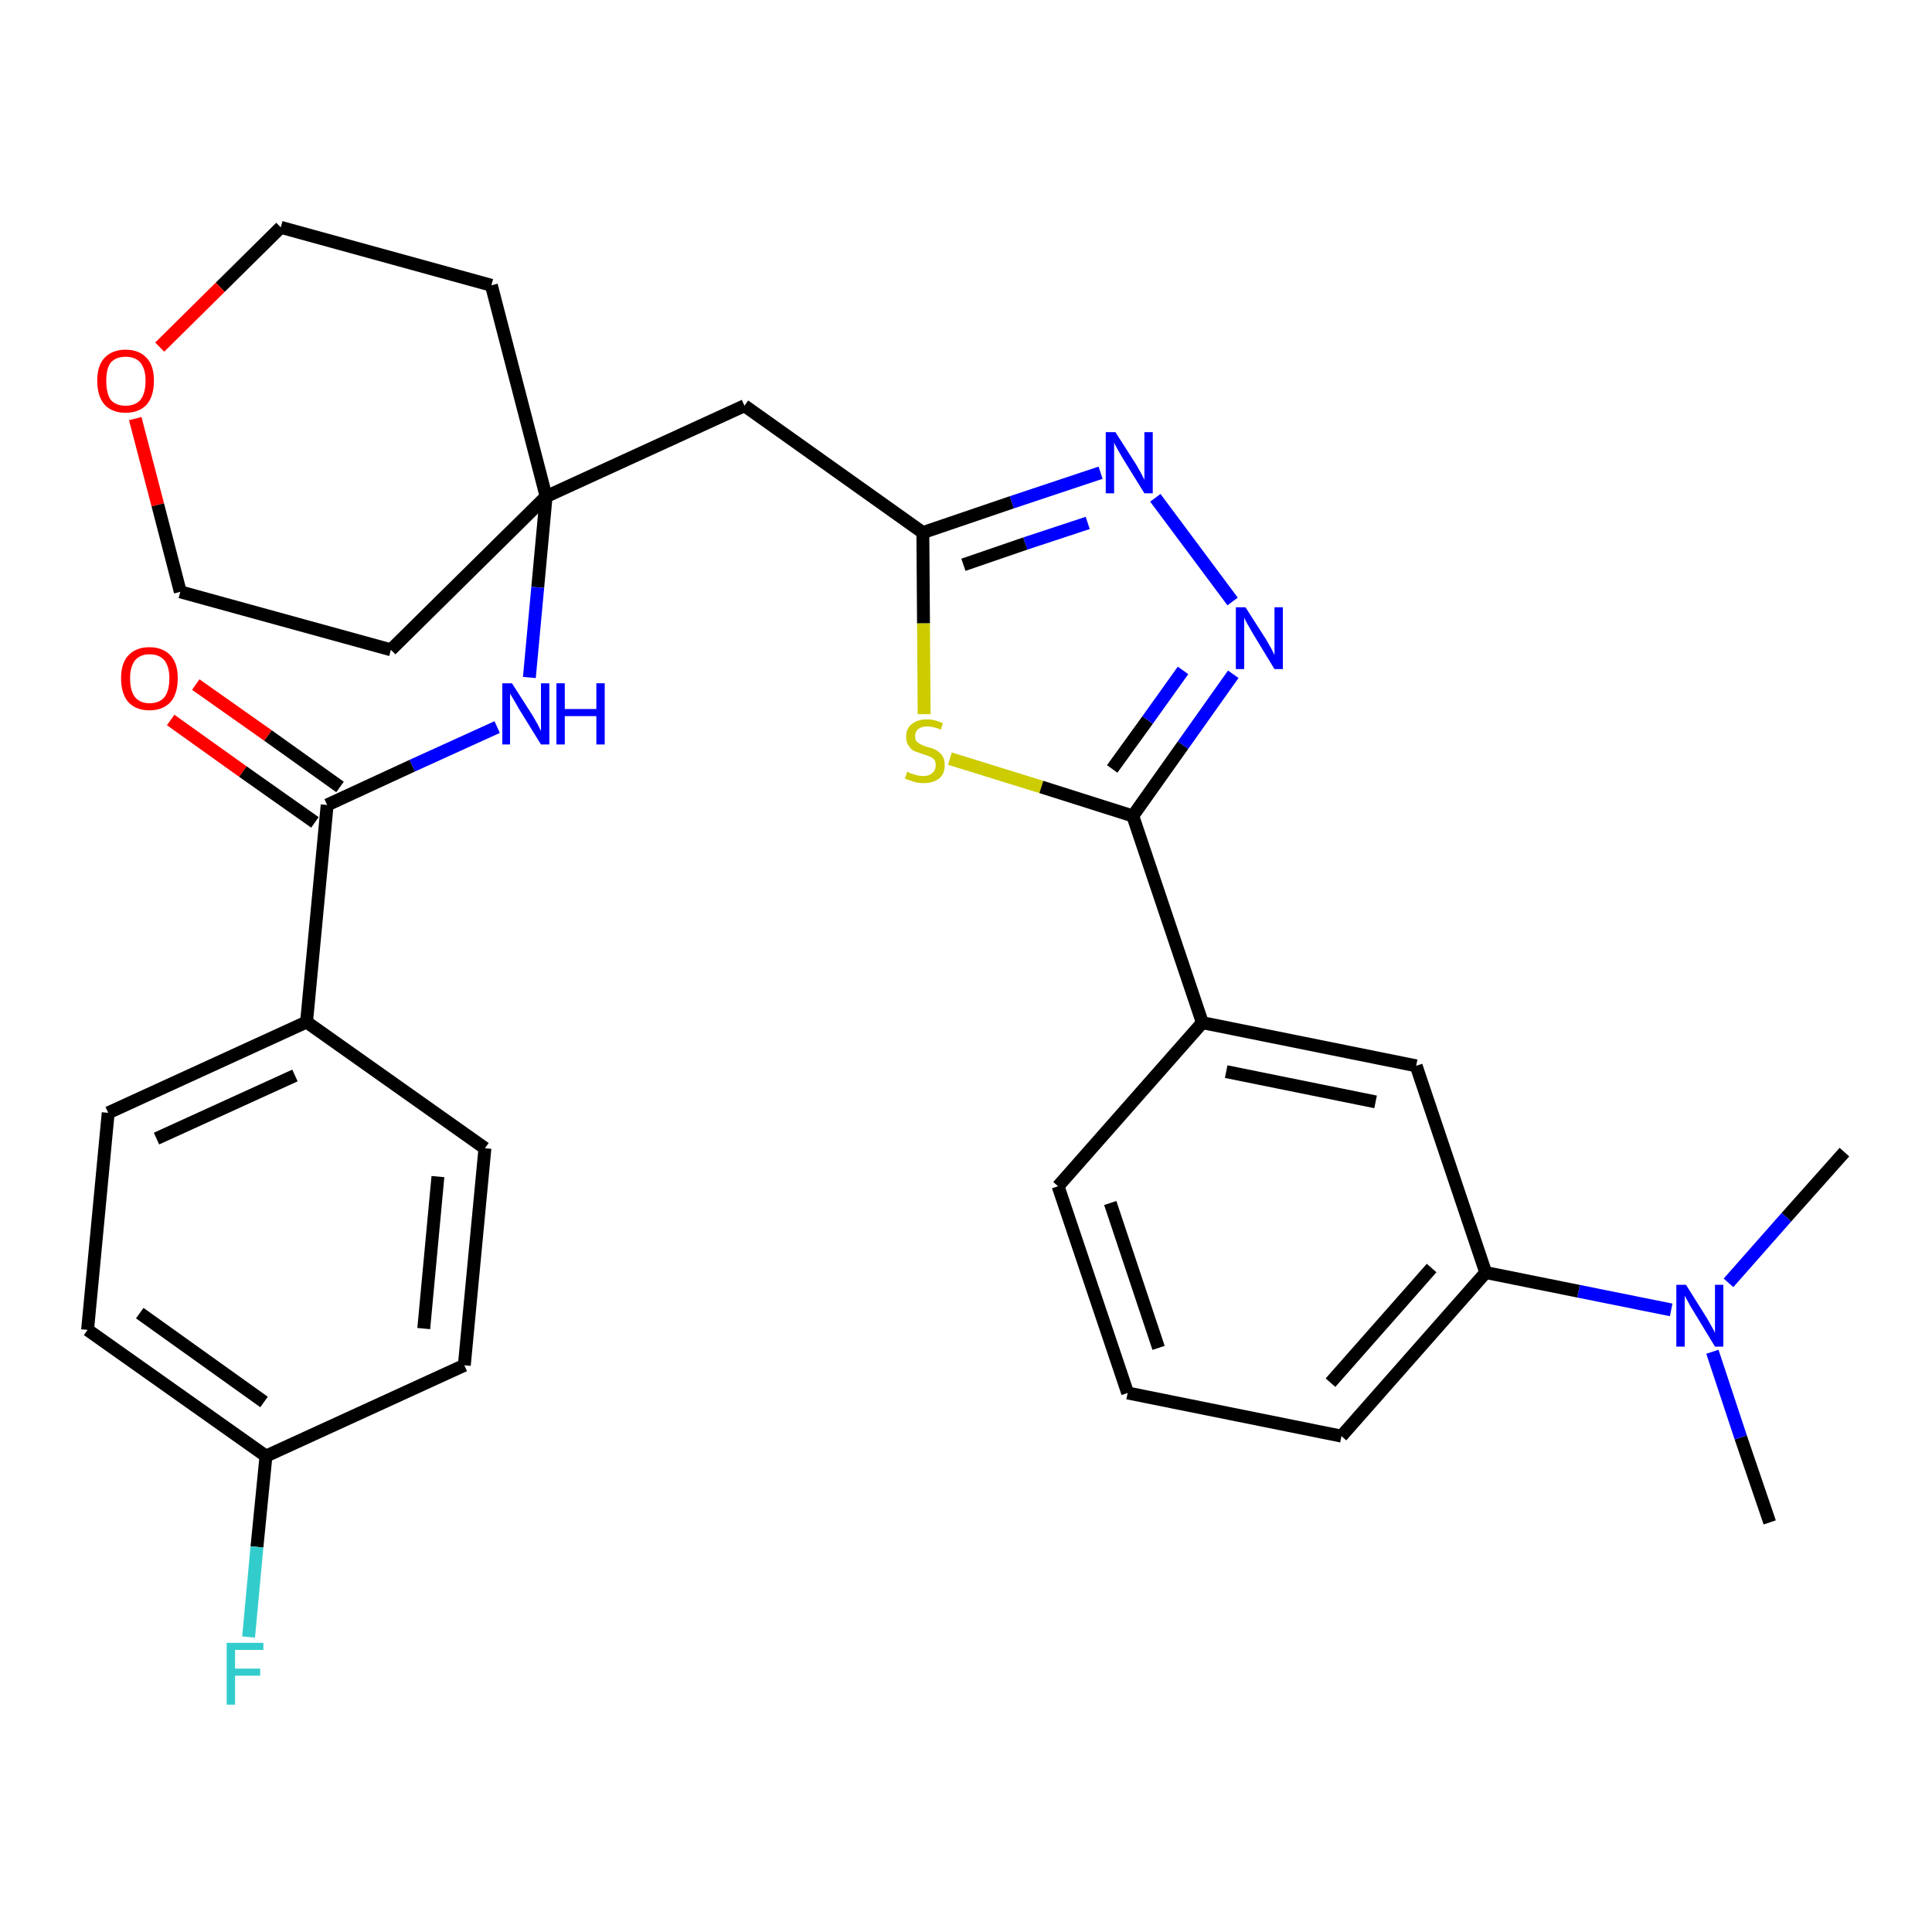 <?xml version='1.0' encoding='iso-8859-1'?>
<svg version='1.1' baseProfile='full'
              xmlns='http://www.w3.org/2000/svg'
                      xmlns:rdkit='http://www.rdkit.org/xml'
                      xmlns:xlink='http://www.w3.org/1999/xlink'
                  xml:space='preserve'
width='300px' height='300px' viewBox='0 0 300 300'>
<!-- END OF HEADER -->
<path class='bond-0 atom-0 atom-1' d='M 274.8,236.4 L 270.3,223.2' style='fill:none;fill-rule:evenodd;stroke:#000000;stroke-width:2.0px;stroke-linecap:butt;stroke-linejoin:miter;stroke-opacity:1' />
<path class='bond-0 atom-0 atom-1' d='M 270.3,223.2 L 265.9,209.9' style='fill:none;fill-rule:evenodd;stroke:#0000FF;stroke-width:2.0px;stroke-linecap:butt;stroke-linejoin:miter;stroke-opacity:1' />
<path class='bond-1 atom-1 atom-2' d='M 268.4,199.2 L 277.4,189.0' style='fill:none;fill-rule:evenodd;stroke:#0000FF;stroke-width:2.0px;stroke-linecap:butt;stroke-linejoin:miter;stroke-opacity:1' />
<path class='bond-1 atom-1 atom-2' d='M 277.4,189.0 L 286.4,178.9' style='fill:none;fill-rule:evenodd;stroke:#000000;stroke-width:2.0px;stroke-linecap:butt;stroke-linejoin:miter;stroke-opacity:1' />
<path class='bond-2 atom-1 atom-3' d='M 259.5,203.4 L 245.1,200.5' style='fill:none;fill-rule:evenodd;stroke:#0000FF;stroke-width:2.0px;stroke-linecap:butt;stroke-linejoin:miter;stroke-opacity:1' />
<path class='bond-2 atom-1 atom-3' d='M 245.1,200.5 L 230.7,197.6' style='fill:none;fill-rule:evenodd;stroke:#000000;stroke-width:2.0px;stroke-linecap:butt;stroke-linejoin:miter;stroke-opacity:1' />
<path class='bond-3 atom-3 atom-4' d='M 230.7,197.6 L 208.3,223.0' style='fill:none;fill-rule:evenodd;stroke:#000000;stroke-width:2.0px;stroke-linecap:butt;stroke-linejoin:miter;stroke-opacity:1' />
<path class='bond-3 atom-3 atom-4' d='M 222.3,196.9 L 206.6,214.7' style='fill:none;fill-rule:evenodd;stroke:#000000;stroke-width:2.0px;stroke-linecap:butt;stroke-linejoin:miter;stroke-opacity:1' />
<path class='bond-30 atom-30 atom-3' d='M 219.9,165.5 L 230.7,197.6' style='fill:none;fill-rule:evenodd;stroke:#000000;stroke-width:2.0px;stroke-linecap:butt;stroke-linejoin:miter;stroke-opacity:1' />
<path class='bond-4 atom-4 atom-5' d='M 208.3,223.0 L 175.1,216.3' style='fill:none;fill-rule:evenodd;stroke:#000000;stroke-width:2.0px;stroke-linecap:butt;stroke-linejoin:miter;stroke-opacity:1' />
<path class='bond-5 atom-5 atom-6' d='M 175.1,216.3 L 164.3,184.2' style='fill:none;fill-rule:evenodd;stroke:#000000;stroke-width:2.0px;stroke-linecap:butt;stroke-linejoin:miter;stroke-opacity:1' />
<path class='bond-5 atom-5 atom-6' d='M 179.9,209.3 L 172.4,186.8' style='fill:none;fill-rule:evenodd;stroke:#000000;stroke-width:2.0px;stroke-linecap:butt;stroke-linejoin:miter;stroke-opacity:1' />
<path class='bond-6 atom-6 atom-7' d='M 164.3,184.2 L 186.7,158.8' style='fill:none;fill-rule:evenodd;stroke:#000000;stroke-width:2.0px;stroke-linecap:butt;stroke-linejoin:miter;stroke-opacity:1' />
<path class='bond-7 atom-7 atom-8' d='M 186.7,158.8 L 175.9,126.7' style='fill:none;fill-rule:evenodd;stroke:#000000;stroke-width:2.0px;stroke-linecap:butt;stroke-linejoin:miter;stroke-opacity:1' />
<path class='bond-29 atom-7 atom-30' d='M 186.7,158.8 L 219.9,165.5' style='fill:none;fill-rule:evenodd;stroke:#000000;stroke-width:2.0px;stroke-linecap:butt;stroke-linejoin:miter;stroke-opacity:1' />
<path class='bond-29 atom-7 atom-30' d='M 190.4,166.4 L 213.6,171.1' style='fill:none;fill-rule:evenodd;stroke:#000000;stroke-width:2.0px;stroke-linecap:butt;stroke-linejoin:miter;stroke-opacity:1' />
<path class='bond-8 atom-8 atom-9' d='M 175.9,126.7 L 183.7,115.7' style='fill:none;fill-rule:evenodd;stroke:#000000;stroke-width:2.0px;stroke-linecap:butt;stroke-linejoin:miter;stroke-opacity:1' />
<path class='bond-8 atom-8 atom-9' d='M 183.7,115.7 L 191.5,104.7' style='fill:none;fill-rule:evenodd;stroke:#0000FF;stroke-width:2.0px;stroke-linecap:butt;stroke-linejoin:miter;stroke-opacity:1' />
<path class='bond-8 atom-8 atom-9' d='M 172.7,119.4 L 178.2,111.8' style='fill:none;fill-rule:evenodd;stroke:#000000;stroke-width:2.0px;stroke-linecap:butt;stroke-linejoin:miter;stroke-opacity:1' />
<path class='bond-8 atom-8 atom-9' d='M 178.2,111.8 L 183.7,104.1' style='fill:none;fill-rule:evenodd;stroke:#0000FF;stroke-width:2.0px;stroke-linecap:butt;stroke-linejoin:miter;stroke-opacity:1' />
<path class='bond-31 atom-29 atom-8' d='M 147.5,117.8 L 161.7,122.2' style='fill:none;fill-rule:evenodd;stroke:#CCCC00;stroke-width:2.0px;stroke-linecap:butt;stroke-linejoin:miter;stroke-opacity:1' />
<path class='bond-31 atom-29 atom-8' d='M 161.7,122.2 L 175.9,126.7' style='fill:none;fill-rule:evenodd;stroke:#000000;stroke-width:2.0px;stroke-linecap:butt;stroke-linejoin:miter;stroke-opacity:1' />
<path class='bond-9 atom-9 atom-10' d='M 191.4,93.4 L 179.4,77.3' style='fill:none;fill-rule:evenodd;stroke:#0000FF;stroke-width:2.0px;stroke-linecap:butt;stroke-linejoin:miter;stroke-opacity:1' />
<path class='bond-10 atom-10 atom-11' d='M 170.9,73.4 L 157.1,78.0' style='fill:none;fill-rule:evenodd;stroke:#0000FF;stroke-width:2.0px;stroke-linecap:butt;stroke-linejoin:miter;stroke-opacity:1' />
<path class='bond-10 atom-10 atom-11' d='M 157.1,78.0 L 143.3,82.7' style='fill:none;fill-rule:evenodd;stroke:#000000;stroke-width:2.0px;stroke-linecap:butt;stroke-linejoin:miter;stroke-opacity:1' />
<path class='bond-10 atom-10 atom-11' d='M 168.9,81.2 L 159.2,84.4' style='fill:none;fill-rule:evenodd;stroke:#0000FF;stroke-width:2.0px;stroke-linecap:butt;stroke-linejoin:miter;stroke-opacity:1' />
<path class='bond-10 atom-10 atom-11' d='M 159.2,84.4 L 149.6,87.7' style='fill:none;fill-rule:evenodd;stroke:#000000;stroke-width:2.0px;stroke-linecap:butt;stroke-linejoin:miter;stroke-opacity:1' />
<path class='bond-11 atom-11 atom-12' d='M 143.3,82.7 L 115.6,63.0' style='fill:none;fill-rule:evenodd;stroke:#000000;stroke-width:2.0px;stroke-linecap:butt;stroke-linejoin:miter;stroke-opacity:1' />
<path class='bond-28 atom-11 atom-29' d='M 143.3,82.7 L 143.4,96.8' style='fill:none;fill-rule:evenodd;stroke:#000000;stroke-width:2.0px;stroke-linecap:butt;stroke-linejoin:miter;stroke-opacity:1' />
<path class='bond-28 atom-11 atom-29' d='M 143.4,96.8 L 143.5,110.9' style='fill:none;fill-rule:evenodd;stroke:#CCCC00;stroke-width:2.0px;stroke-linecap:butt;stroke-linejoin:miter;stroke-opacity:1' />
<path class='bond-12 atom-12 atom-13' d='M 115.6,63.0 L 84.8,77.1' style='fill:none;fill-rule:evenodd;stroke:#000000;stroke-width:2.0px;stroke-linecap:butt;stroke-linejoin:miter;stroke-opacity:1' />
<path class='bond-13 atom-13 atom-14' d='M 84.8,77.1 L 83.5,91.2' style='fill:none;fill-rule:evenodd;stroke:#000000;stroke-width:2.0px;stroke-linecap:butt;stroke-linejoin:miter;stroke-opacity:1' />
<path class='bond-13 atom-13 atom-14' d='M 83.5,91.2 L 82.2,105.2' style='fill:none;fill-rule:evenodd;stroke:#0000FF;stroke-width:2.0px;stroke-linecap:butt;stroke-linejoin:miter;stroke-opacity:1' />
<path class='bond-23 atom-13 atom-24' d='M 84.8,77.1 L 76.3,44.3' style='fill:none;fill-rule:evenodd;stroke:#000000;stroke-width:2.0px;stroke-linecap:butt;stroke-linejoin:miter;stroke-opacity:1' />
<path class='bond-32 atom-28 atom-13' d='M 60.7,100.9 L 84.8,77.1' style='fill:none;fill-rule:evenodd;stroke:#000000;stroke-width:2.0px;stroke-linecap:butt;stroke-linejoin:miter;stroke-opacity:1' />
<path class='bond-14 atom-14 atom-15' d='M 77.2,112.9 L 64.0,118.9' style='fill:none;fill-rule:evenodd;stroke:#0000FF;stroke-width:2.0px;stroke-linecap:butt;stroke-linejoin:miter;stroke-opacity:1' />
<path class='bond-14 atom-14 atom-15' d='M 64.0,118.9 L 50.8,125.0' style='fill:none;fill-rule:evenodd;stroke:#000000;stroke-width:2.0px;stroke-linecap:butt;stroke-linejoin:miter;stroke-opacity:1' />
<path class='bond-15 atom-15 atom-16' d='M 52.8,122.2 L 41.6,114.2' style='fill:none;fill-rule:evenodd;stroke:#000000;stroke-width:2.0px;stroke-linecap:butt;stroke-linejoin:miter;stroke-opacity:1' />
<path class='bond-15 atom-15 atom-16' d='M 41.6,114.2 L 30.4,106.3' style='fill:none;fill-rule:evenodd;stroke:#FF0000;stroke-width:2.0px;stroke-linecap:butt;stroke-linejoin:miter;stroke-opacity:1' />
<path class='bond-15 atom-15 atom-16' d='M 48.9,127.7 L 37.7,119.8' style='fill:none;fill-rule:evenodd;stroke:#000000;stroke-width:2.0px;stroke-linecap:butt;stroke-linejoin:miter;stroke-opacity:1' />
<path class='bond-15 atom-15 atom-16' d='M 37.7,119.8 L 26.5,111.8' style='fill:none;fill-rule:evenodd;stroke:#FF0000;stroke-width:2.0px;stroke-linecap:butt;stroke-linejoin:miter;stroke-opacity:1' />
<path class='bond-16 atom-15 atom-17' d='M 50.8,125.0 L 47.6,158.7' style='fill:none;fill-rule:evenodd;stroke:#000000;stroke-width:2.0px;stroke-linecap:butt;stroke-linejoin:miter;stroke-opacity:1' />
<path class='bond-17 atom-17 atom-18' d='M 47.6,158.7 L 16.8,172.8' style='fill:none;fill-rule:evenodd;stroke:#000000;stroke-width:2.0px;stroke-linecap:butt;stroke-linejoin:miter;stroke-opacity:1' />
<path class='bond-17 atom-17 atom-18' d='M 45.8,167.0 L 24.3,176.8' style='fill:none;fill-rule:evenodd;stroke:#000000;stroke-width:2.0px;stroke-linecap:butt;stroke-linejoin:miter;stroke-opacity:1' />
<path class='bond-33 atom-23 atom-17' d='M 75.3,178.3 L 47.6,158.7' style='fill:none;fill-rule:evenodd;stroke:#000000;stroke-width:2.0px;stroke-linecap:butt;stroke-linejoin:miter;stroke-opacity:1' />
<path class='bond-18 atom-18 atom-19' d='M 16.8,172.8 L 13.6,206.5' style='fill:none;fill-rule:evenodd;stroke:#000000;stroke-width:2.0px;stroke-linecap:butt;stroke-linejoin:miter;stroke-opacity:1' />
<path class='bond-19 atom-19 atom-20' d='M 13.6,206.5 L 41.3,226.1' style='fill:none;fill-rule:evenodd;stroke:#000000;stroke-width:2.0px;stroke-linecap:butt;stroke-linejoin:miter;stroke-opacity:1' />
<path class='bond-19 atom-19 atom-20' d='M 21.7,203.9 L 41.0,217.7' style='fill:none;fill-rule:evenodd;stroke:#000000;stroke-width:2.0px;stroke-linecap:butt;stroke-linejoin:miter;stroke-opacity:1' />
<path class='bond-20 atom-20 atom-21' d='M 41.3,226.1 L 39.9,240.2' style='fill:none;fill-rule:evenodd;stroke:#000000;stroke-width:2.0px;stroke-linecap:butt;stroke-linejoin:miter;stroke-opacity:1' />
<path class='bond-20 atom-20 atom-21' d='M 39.9,240.2 L 38.6,254.2' style='fill:none;fill-rule:evenodd;stroke:#33CCCC;stroke-width:2.0px;stroke-linecap:butt;stroke-linejoin:miter;stroke-opacity:1' />
<path class='bond-21 atom-20 atom-22' d='M 41.3,226.1 L 72.1,212.0' style='fill:none;fill-rule:evenodd;stroke:#000000;stroke-width:2.0px;stroke-linecap:butt;stroke-linejoin:miter;stroke-opacity:1' />
<path class='bond-22 atom-22 atom-23' d='M 72.1,212.0 L 75.3,178.3' style='fill:none;fill-rule:evenodd;stroke:#000000;stroke-width:2.0px;stroke-linecap:butt;stroke-linejoin:miter;stroke-opacity:1' />
<path class='bond-22 atom-22 atom-23' d='M 65.8,206.3 L 68.0,182.7' style='fill:none;fill-rule:evenodd;stroke:#000000;stroke-width:2.0px;stroke-linecap:butt;stroke-linejoin:miter;stroke-opacity:1' />
<path class='bond-24 atom-24 atom-25' d='M 76.3,44.3 L 43.6,35.3' style='fill:none;fill-rule:evenodd;stroke:#000000;stroke-width:2.0px;stroke-linecap:butt;stroke-linejoin:miter;stroke-opacity:1' />
<path class='bond-25 atom-25 atom-26' d='M 43.6,35.3 L 34.2,44.6' style='fill:none;fill-rule:evenodd;stroke:#000000;stroke-width:2.0px;stroke-linecap:butt;stroke-linejoin:miter;stroke-opacity:1' />
<path class='bond-25 atom-25 atom-26' d='M 34.2,44.6 L 24.8,53.9' style='fill:none;fill-rule:evenodd;stroke:#FF0000;stroke-width:2.0px;stroke-linecap:butt;stroke-linejoin:miter;stroke-opacity:1' />
<path class='bond-26 atom-26 atom-27' d='M 21.0,65.0 L 24.5,78.4' style='fill:none;fill-rule:evenodd;stroke:#FF0000;stroke-width:2.0px;stroke-linecap:butt;stroke-linejoin:miter;stroke-opacity:1' />
<path class='bond-26 atom-26 atom-27' d='M 24.5,78.4 L 28.0,91.9' style='fill:none;fill-rule:evenodd;stroke:#000000;stroke-width:2.0px;stroke-linecap:butt;stroke-linejoin:miter;stroke-opacity:1' />
<path class='bond-27 atom-27 atom-28' d='M 28.0,91.9 L 60.7,100.9' style='fill:none;fill-rule:evenodd;stroke:#000000;stroke-width:2.0px;stroke-linecap:butt;stroke-linejoin:miter;stroke-opacity:1' />
<path  class='atom-1' d='M 261.8 199.5
L 265.0 204.6
Q 265.3 205.1, 265.8 206.0
Q 266.3 206.9, 266.3 207.0
L 266.3 199.5
L 267.6 199.5
L 267.6 209.1
L 266.3 209.1
L 262.9 203.5
Q 262.5 202.9, 262.1 202.1
Q 261.7 201.4, 261.6 201.2
L 261.6 209.1
L 260.3 209.1
L 260.3 199.5
L 261.8 199.5
' fill='#0000FF'/>
<path  class='atom-9' d='M 193.4 94.3
L 196.6 99.3
Q 196.9 99.8, 197.4 100.7
Q 197.9 101.7, 197.9 101.7
L 197.9 94.3
L 199.2 94.3
L 199.2 103.9
L 197.9 103.9
L 194.5 98.3
Q 194.1 97.6, 193.7 96.9
Q 193.3 96.2, 193.2 95.9
L 193.2 103.9
L 191.9 103.9
L 191.9 94.3
L 193.4 94.3
' fill='#0000FF'/>
<path  class='atom-10' d='M 173.2 67.1
L 176.4 72.1
Q 176.7 72.6, 177.2 73.5
Q 177.7 74.5, 177.7 74.5
L 177.7 67.1
L 179.0 67.1
L 179.0 76.6
L 177.7 76.6
L 174.3 71.1
Q 173.9 70.4, 173.5 69.7
Q 173.1 69.0, 173.0 68.7
L 173.0 76.6
L 171.7 76.6
L 171.7 67.1
L 173.2 67.1
' fill='#0000FF'/>
<path  class='atom-14' d='M 79.5 106.1
L 82.7 111.1
Q 83.0 111.6, 83.5 112.5
Q 84.0 113.5, 84.0 113.5
L 84.0 106.1
L 85.3 106.1
L 85.3 115.6
L 84.0 115.6
L 80.6 110.1
Q 80.2 109.4, 79.8 108.7
Q 79.4 108.0, 79.2 107.7
L 79.2 115.6
L 78.0 115.6
L 78.0 106.1
L 79.5 106.1
' fill='#0000FF'/>
<path  class='atom-14' d='M 86.4 106.1
L 87.7 106.1
L 87.7 110.1
L 92.6 110.1
L 92.6 106.1
L 93.9 106.1
L 93.9 115.6
L 92.6 115.6
L 92.6 111.2
L 87.7 111.2
L 87.7 115.6
L 86.4 115.6
L 86.4 106.1
' fill='#0000FF'/>
<path  class='atom-16' d='M 18.8 105.3
Q 18.8 103.0, 19.9 101.8
Q 21.1 100.5, 23.2 100.5
Q 25.3 100.5, 26.5 101.8
Q 27.6 103.0, 27.6 105.3
Q 27.6 107.7, 26.5 109.0
Q 25.3 110.3, 23.2 110.3
Q 21.1 110.3, 19.9 109.0
Q 18.8 107.7, 18.8 105.3
M 23.2 109.2
Q 24.7 109.2, 25.5 108.3
Q 26.3 107.3, 26.3 105.3
Q 26.3 103.5, 25.5 102.5
Q 24.7 101.6, 23.2 101.6
Q 21.8 101.6, 21.0 102.5
Q 20.2 103.5, 20.2 105.3
Q 20.2 107.3, 21.0 108.3
Q 21.8 109.2, 23.2 109.2
' fill='#FF0000'/>
<path  class='atom-21' d='M 35.2 255.1
L 40.9 255.1
L 40.9 256.2
L 36.5 256.2
L 36.5 259.1
L 40.4 259.1
L 40.4 260.2
L 36.5 260.2
L 36.5 264.7
L 35.2 264.7
L 35.2 255.1
' fill='#33CCCC'/>
<path  class='atom-26' d='M 15.1 59.1
Q 15.1 56.8, 16.2 55.6
Q 17.4 54.3, 19.5 54.3
Q 21.6 54.3, 22.8 55.6
Q 23.9 56.8, 23.9 59.1
Q 23.9 61.5, 22.8 62.8
Q 21.6 64.1, 19.5 64.1
Q 17.4 64.1, 16.2 62.8
Q 15.1 61.5, 15.1 59.1
M 19.5 63.0
Q 21.0 63.0, 21.8 62.1
Q 22.6 61.1, 22.6 59.1
Q 22.6 57.3, 21.8 56.3
Q 21.0 55.4, 19.5 55.4
Q 18.0 55.4, 17.2 56.3
Q 16.5 57.2, 16.5 59.1
Q 16.5 61.1, 17.2 62.1
Q 18.0 63.0, 19.5 63.0
' fill='#FF0000'/>
<path  class='atom-29' d='M 140.9 119.8
Q 141.0 119.9, 141.4 120.1
Q 141.9 120.2, 142.4 120.4
Q 142.9 120.5, 143.4 120.5
Q 144.3 120.5, 144.8 120.0
Q 145.3 119.6, 145.3 118.8
Q 145.3 118.3, 145.1 118.0
Q 144.8 117.6, 144.4 117.5
Q 144.0 117.3, 143.3 117.1
Q 142.5 116.8, 141.9 116.6
Q 141.4 116.3, 141.1 115.8
Q 140.7 115.3, 140.7 114.4
Q 140.7 113.2, 141.5 112.5
Q 142.4 111.7, 144.0 111.7
Q 145.1 111.7, 146.4 112.3
L 146.1 113.3
Q 144.9 112.8, 144.0 112.8
Q 143.1 112.8, 142.6 113.2
Q 142.1 113.6, 142.1 114.3
Q 142.1 114.8, 142.3 115.1
Q 142.6 115.4, 143.0 115.6
Q 143.4 115.8, 144.0 116.0
Q 144.9 116.2, 145.4 116.5
Q 145.9 116.8, 146.3 117.3
Q 146.7 117.9, 146.7 118.8
Q 146.7 120.2, 145.8 120.9
Q 144.9 121.6, 143.4 121.6
Q 142.6 121.6, 141.9 121.4
Q 141.3 121.2, 140.5 120.9
L 140.9 119.8
' fill='#CCCC00'/>
</svg>
